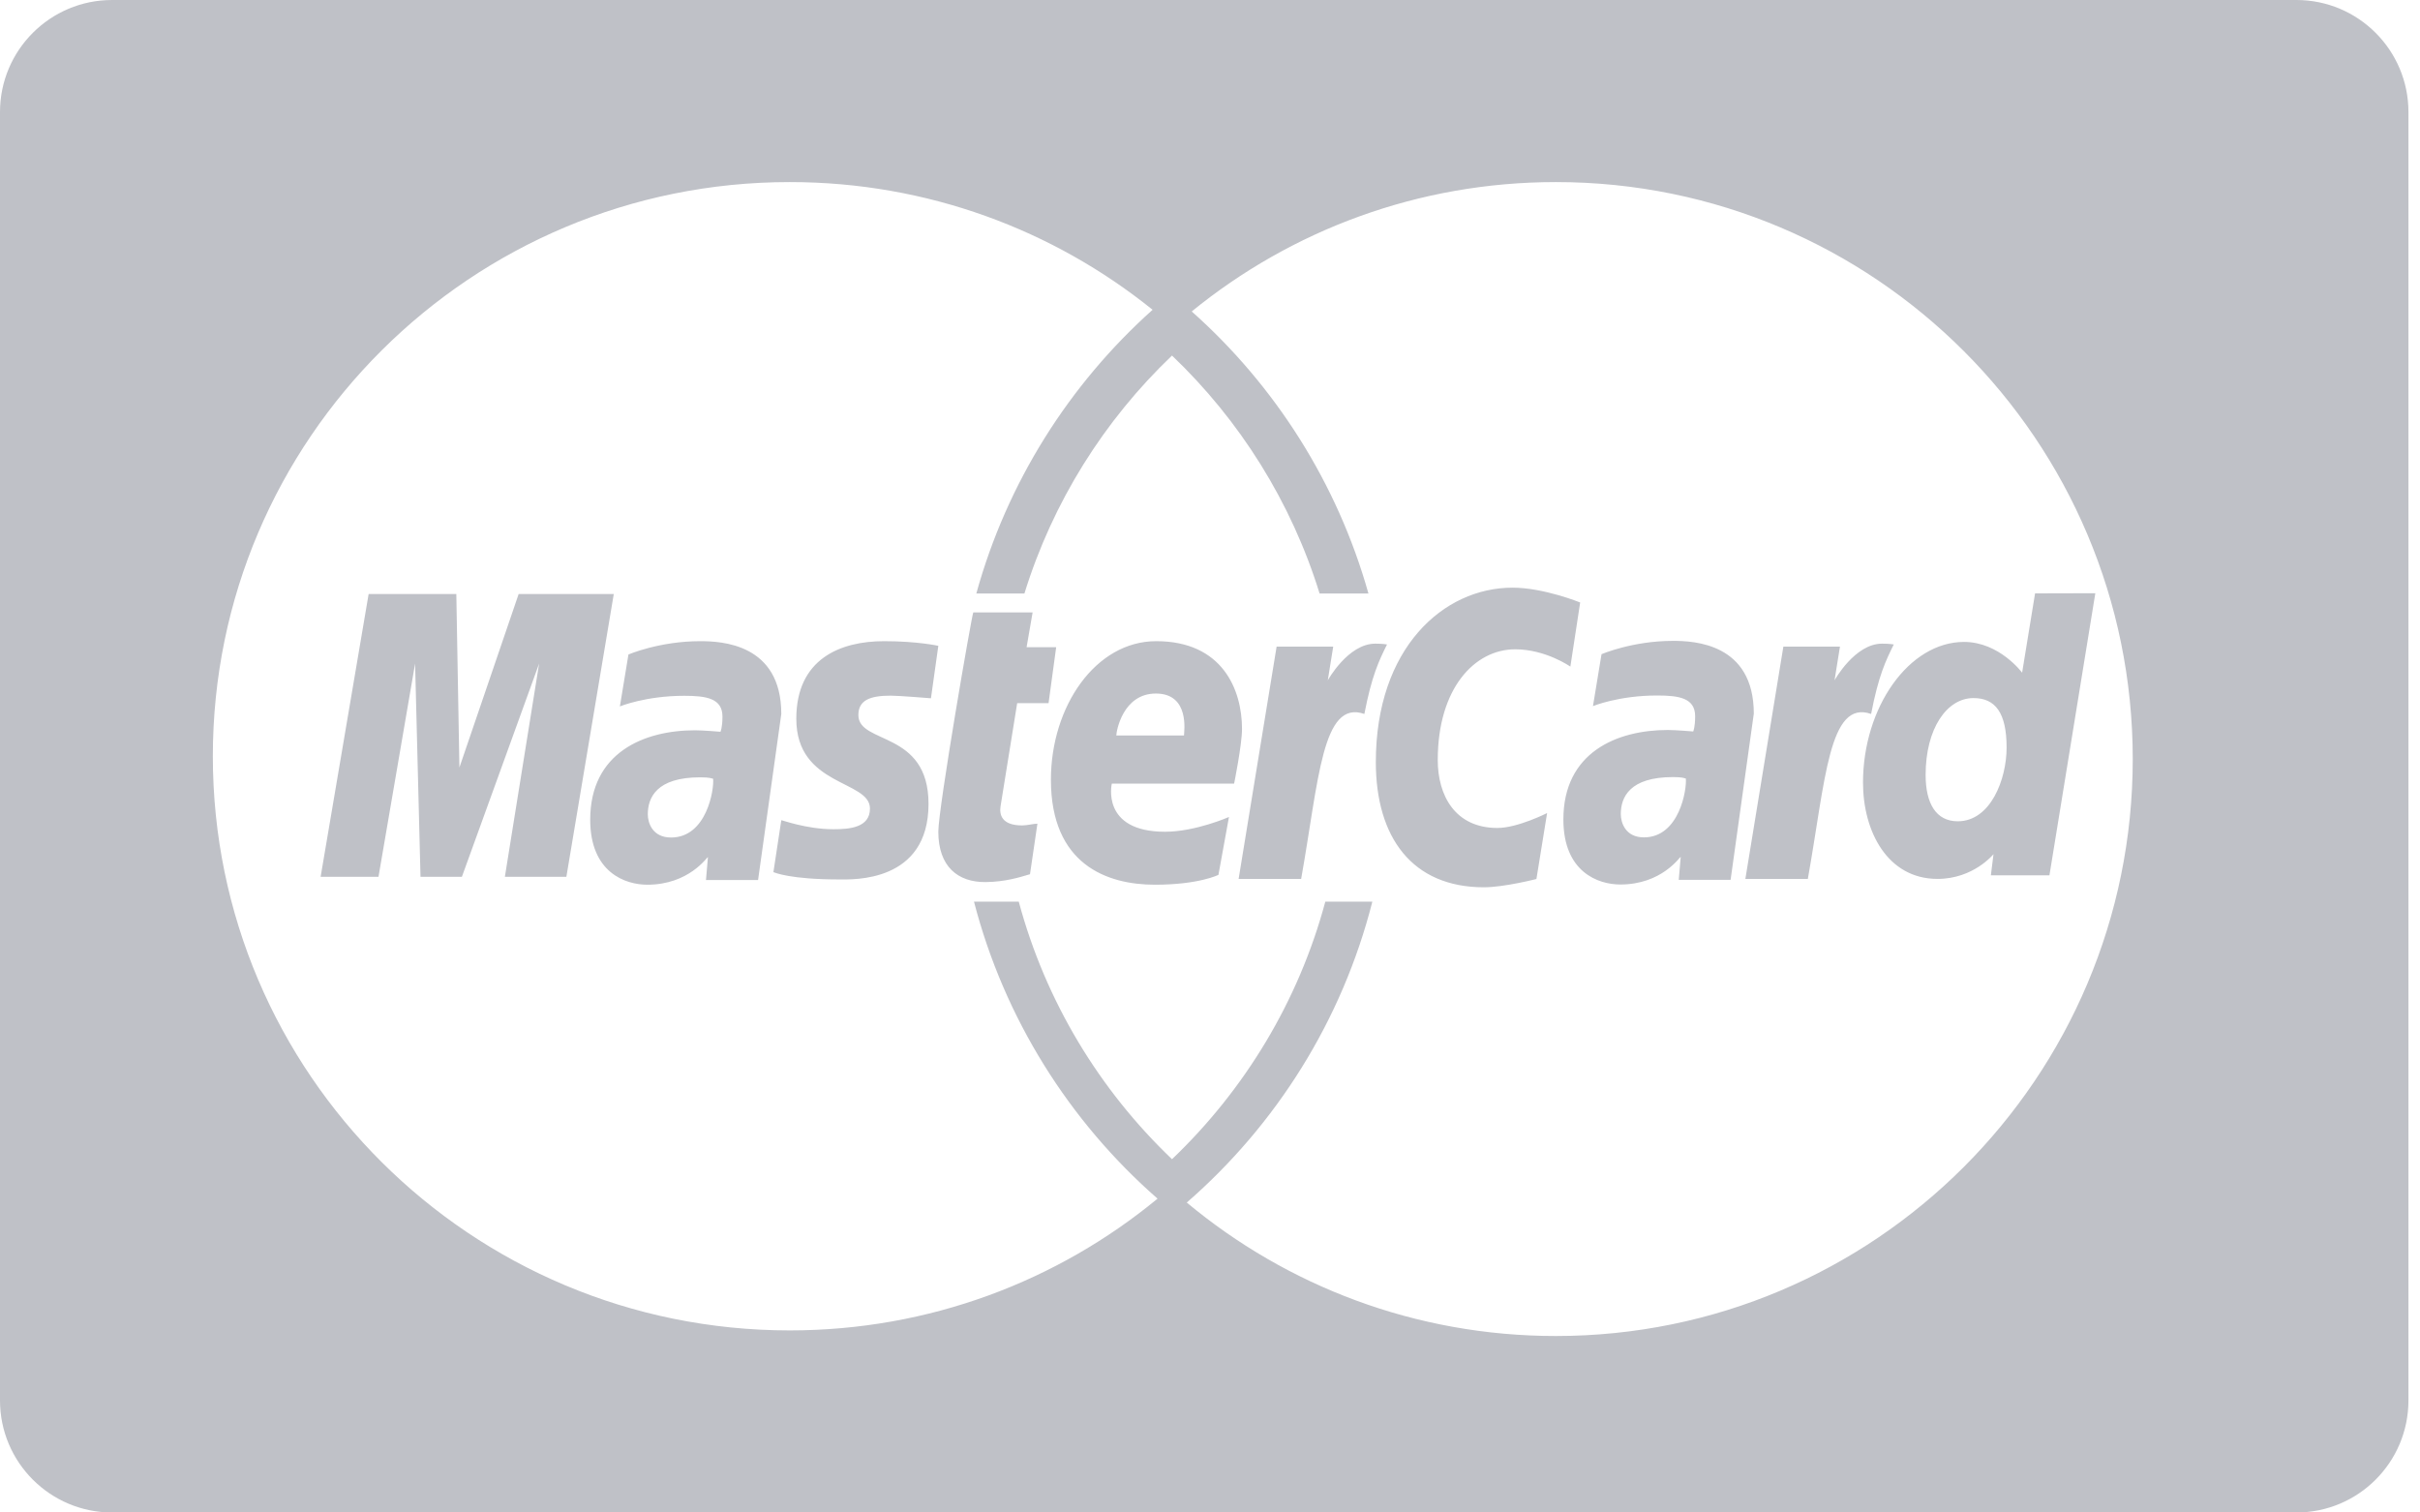 <svg width="80" height="50" viewBox="0 0 80 50" fill="none" xmlns="http://www.w3.org/2000/svg">
<path d="M3.705 8.01814e-05C1.659 8.01814e-05 0 1.659 0 3.705V46.295C0 48.341 1.66 50 3.705 50H75.913C77.958 50 79.618 48.342 79.618 46.295V3.705C79.618 1.659 77.958 0 75.913 0H3.705L3.705 8.01814e-05ZM26.107 6.019C30.652 6.019 34.826 7.6 38.102 10.241C35.346 12.707 33.289 15.948 32.275 19.621H33.865C34.801 16.591 36.502 13.893 38.744 11.754C40.986 13.893 42.687 16.591 43.623 19.621H45.238C44.209 15.967 42.15 12.746 39.396 10.296C42.678 7.621 46.869 6.019 51.433 6.019C61.966 6.019 70.504 14.558 70.504 25.092C70.504 35.626 61.966 44.166 51.433 44.166C46.793 44.166 42.538 42.509 39.232 39.754C42.189 37.181 44.37 33.731 45.367 29.807H43.812C42.927 33.101 41.144 36.03 38.744 38.321C36.343 36.03 34.564 33.101 33.678 29.807H32.198C33.201 33.675 35.353 37.076 38.266 39.625C34.966 42.346 30.728 43.981 26.107 43.981C15.574 43.981 7.036 35.483 7.036 25C7.036 14.517 15.574 6.019 26.107 6.019ZM50.002 19.427C47.711 19.427 45.482 21.43 45.482 25.192C45.482 27.686 46.686 29.332 49.054 29.332C49.724 29.332 50.791 29.058 50.791 29.058L51.144 26.878C51.144 26.878 50.171 27.371 49.502 27.371C48.094 27.371 47.529 26.288 47.529 25.125C47.529 22.764 48.741 21.465 50.09 21.465C51.101 21.465 51.913 22.037 51.913 22.037L52.237 19.917C52.237 19.917 51.034 19.427 50.002 19.427H50.002ZM69.267 19.611L67.275 19.616L66.847 22.238C66.847 22.238 66.097 21.221 64.926 21.221C63.104 21.221 61.587 23.385 61.587 25.873C61.587 27.48 62.394 29.055 64.05 29.055C65.241 29.055 65.901 28.237 65.901 28.237L65.814 28.936H67.75L69.267 19.611ZM12.186 19.638L10.599 28.986H12.512L13.722 21.937L13.901 28.986H15.269L17.822 21.937L16.69 28.986H18.723L20.29 19.638H17.145L15.187 25.373L15.085 19.638H12.187L12.186 19.638ZM32.175 20.245C32.132 20.289 31.019 26.711 31.019 27.493C31.019 28.651 31.668 29.168 32.581 29.16C33.236 29.154 33.742 28.99 33.977 28.921C34.001 28.915 34.049 28.901 34.049 28.901L34.295 27.229C34.161 27.229 33.964 27.287 33.79 27.287C33.108 27.287 33.033 26.924 33.076 26.655L33.626 23.244H34.663L34.915 21.395H33.937L34.136 20.245H32.175ZM55.302 21.186C53.967 21.186 52.943 21.626 52.943 21.626L52.66 23.343C52.66 23.343 53.505 22.992 54.782 22.992C55.507 22.992 56.038 23.075 56.038 23.679C56.038 24.046 55.974 24.181 55.974 24.181C55.974 24.181 55.4 24.132 55.135 24.132C53.451 24.132 51.682 24.87 51.682 27.09C51.682 28.839 52.843 29.24 53.563 29.24C54.937 29.24 55.529 28.327 55.561 28.324L55.496 29.085H57.21L57.977 23.592C57.977 21.261 55.991 21.186 55.302 21.186V21.186ZM23.144 21.196C21.803 21.196 20.775 21.636 20.775 21.636L20.492 23.353C20.492 23.353 21.34 23.002 22.621 23.002C23.349 23.002 23.883 23.085 23.883 23.689C23.883 24.055 23.818 24.191 23.818 24.191C23.818 24.191 23.243 24.142 22.977 24.142C21.287 24.142 19.511 24.878 19.511 27.098C19.511 28.846 20.675 29.247 21.397 29.247C22.776 29.247 23.371 28.334 23.403 28.332L23.338 29.093H25.06L25.828 23.602C25.828 21.272 23.836 21.196 23.144 21.196V21.196ZM29.225 21.196C27.785 21.196 26.324 21.777 26.324 23.761C26.324 26.009 28.759 25.782 28.759 26.729C28.759 27.361 28.08 27.413 27.555 27.413C26.648 27.413 25.831 27.1 25.828 27.115L25.567 28.832C25.614 28.846 26.12 29.073 27.752 29.073C28.19 29.073 30.695 29.184 30.695 26.575C30.695 24.136 28.376 24.619 28.376 23.639C28.376 23.151 28.753 22.997 29.444 22.997C29.718 22.997 30.775 23.084 30.775 23.084L31.019 21.35C31.019 21.35 30.337 21.196 29.225 21.196H29.225ZM38.221 21.196C36.221 21.196 34.741 23.347 34.741 25.776C34.741 28.58 36.596 29.247 38.177 29.247C39.636 29.247 40.279 28.921 40.279 28.921L40.627 27.008C40.627 27.008 39.517 27.496 38.515 27.496C36.379 27.496 36.754 25.906 36.754 25.906H40.797C40.797 25.906 41.058 24.621 41.058 24.097C41.058 22.79 40.405 21.196 38.221 21.196H38.221ZM45.464 21.278C44.563 21.278 43.894 22.49 43.894 22.49L44.073 21.377H42.202L40.946 29.056H43.013C43.599 25.777 43.706 23.114 45.103 23.602C45.348 22.333 45.585 21.842 45.852 21.305C45.852 21.305 45.727 21.278 45.464 21.278H45.464ZM62.216 21.278C61.315 21.278 60.646 22.49 60.646 22.49L60.825 21.377H58.954L57.698 29.056H59.763C60.349 25.777 60.459 23.114 61.855 23.602C62.1 22.333 62.338 21.842 62.604 21.305C62.604 21.305 62.479 21.278 62.216 21.278H62.216ZM38.212 22.927C39.347 22.927 39.14 24.21 39.14 24.313H36.903C36.903 24.181 37.114 22.927 38.212 22.927H38.212ZM65.239 23.077C65.962 23.077 66.334 23.565 66.334 24.714C66.334 25.756 65.808 27.15 64.719 27.15C63.996 27.15 63.657 26.553 63.657 25.617C63.657 24.087 64.357 23.077 65.239 23.077H65.239ZM55.304 25.689C55.599 25.69 55.66 25.718 55.71 25.732C55.703 25.73 55.702 25.732 55.73 25.736C55.767 26.078 55.523 27.682 54.344 27.682C53.736 27.682 53.58 27.199 53.58 26.913C53.58 26.357 53.87 25.689 55.304 25.689ZM23.146 25.697C23.481 25.697 23.518 25.735 23.574 25.744C23.612 26.086 23.367 27.687 22.183 27.687C21.573 27.687 21.415 27.206 21.415 26.921C21.415 26.365 21.706 25.697 23.146 25.697Z" fill="#BFC1C7"/>
</svg>
